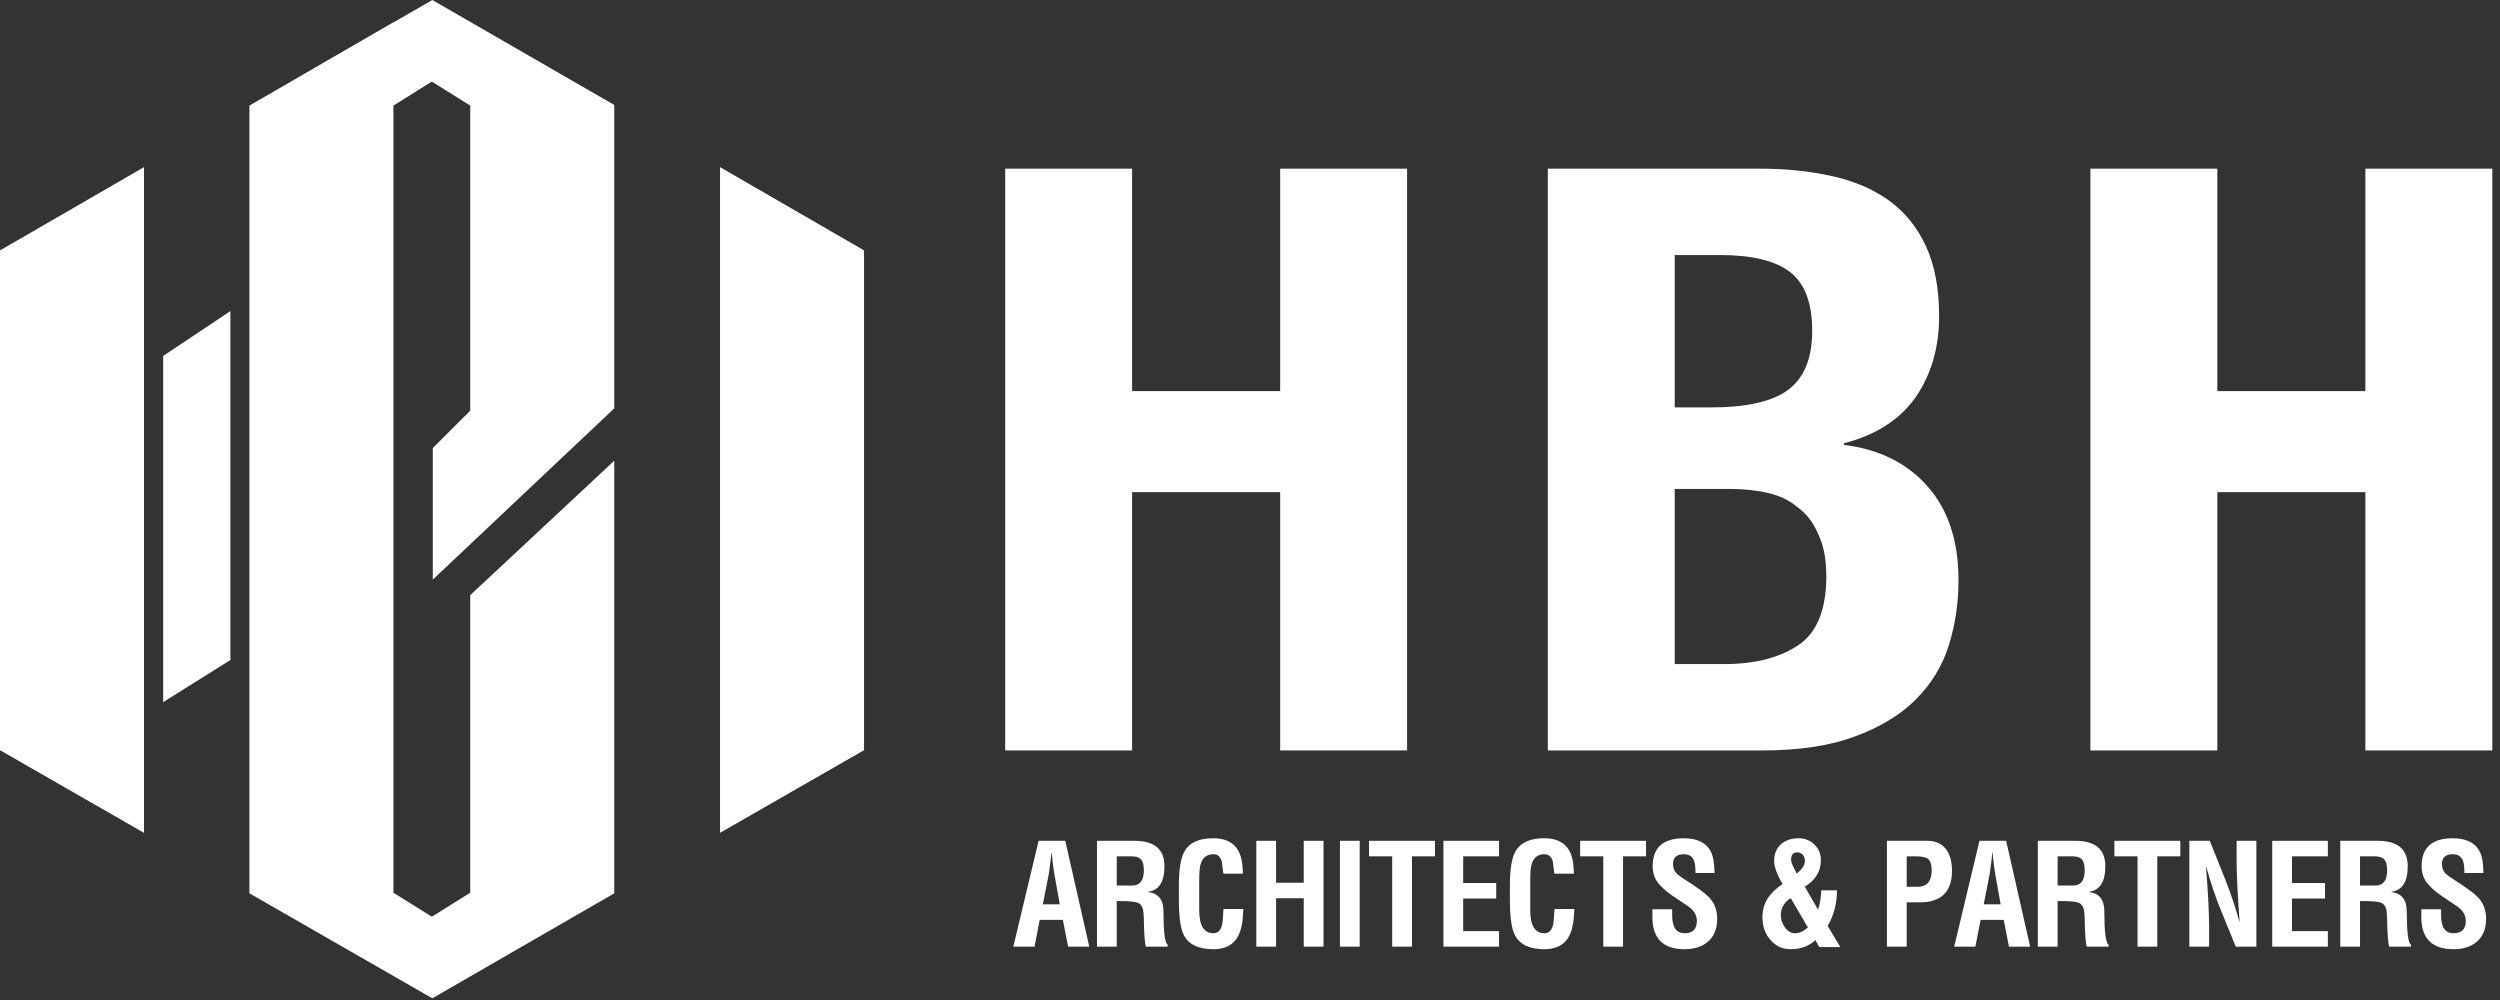 <svg width="130" height="52" viewBox="0 0 130 52" fill="none" xmlns="http://www.w3.org/2000/svg">
<rect x="0" y="0" width="130" height="52" fill="#333333" stroke="none"/>
<path d="M52.27 8.771V39.023H58.869V25.592H66.569V39.023H73.168V8.771H66.569V20.338H58.869V8.771H52.27Z" fill="white"/>
<path d="M87.085 34.532V25.423H89.927C90.66 25.423 91.332 25.493 91.943 25.635C92.554 25.776 93.073 26.03 93.501 26.397C93.96 26.736 94.311 27.202 94.555 27.796C94.83 28.36 94.968 29.081 94.968 29.956C94.968 31.708 94.479 32.908 93.501 33.558C92.523 34.207 91.24 34.532 89.651 34.532H87.085ZM87.085 21.186V13.263H89.468C91.118 13.263 92.325 13.559 93.089 14.152C93.853 14.746 94.234 15.762 94.234 17.203C94.234 18.644 93.807 19.675 92.951 20.296C92.126 20.889 90.797 21.186 88.964 21.186H87.085ZM80.486 8.771V39.023H91.622C93.547 39.023 95.151 38.783 96.434 38.303C97.748 37.823 98.802 37.187 99.597 36.397C100.422 35.577 101.002 34.631 101.338 33.558C101.674 32.484 101.842 31.355 101.842 30.168C101.842 28.134 101.308 26.51 100.238 25.296C99.169 24.081 97.718 23.361 95.884 23.135V23.05C97.534 22.626 98.772 21.835 99.597 20.677C100.422 19.491 100.834 18.079 100.834 16.44C100.834 15 100.605 13.785 100.147 12.797C99.688 11.808 99.047 11.017 98.222 10.424C97.397 9.831 96.404 9.407 95.243 9.153C94.112 8.899 92.875 8.771 91.531 8.771H80.486Z" fill="white"/>
<path d="M108.701 8.771V39.023H115.301V25.592H123V39.023H129.6V8.771H123V20.338H115.301V8.771H108.701Z" fill="white"/>
<path d="M53.794 49.226H52.693L54.007 43.722H55.394L56.642 49.226H55.541L55.269 47.832H54.066L53.794 49.226ZM54.535 45.461L54.227 47.025H55.108L54.829 45.461C54.785 45.222 54.751 44.967 54.726 44.698C54.721 44.615 54.709 44.493 54.69 44.331H54.675C54.655 44.581 54.609 44.958 54.535 45.461Z" fill="white"/>
<path d="M58.254 46.856H58.071V49.226H57.043V43.722H58.988C60.03 43.722 60.551 44.162 60.551 45.043C60.551 45.85 60.27 46.293 59.707 46.371V46.386C60.236 46.455 60.5 46.787 60.5 47.384C60.5 48.451 60.573 49.031 60.72 49.124V49.226H59.59C59.531 49.065 59.494 48.6 59.48 47.832C59.475 47.573 59.46 47.392 59.436 47.289C59.382 47.093 59.279 46.973 59.127 46.929C58.961 46.88 58.67 46.856 58.254 46.856ZM58.071 44.529V46.049H58.878C59.279 46.049 59.48 45.784 59.48 45.256C59.48 44.967 59.421 44.769 59.303 44.661C59.206 44.573 59.049 44.529 58.834 44.529H58.071Z" fill="white"/>
<path d="M63.621 47.267H64.656C64.651 47.335 64.644 47.441 64.634 47.583C64.605 48.14 64.485 48.561 64.275 48.845C64.025 49.187 63.634 49.359 63.1 49.359C62.332 49.359 61.821 49.119 61.566 48.639C61.39 48.302 61.302 47.695 61.302 46.819V46.034C61.302 45.202 61.398 44.617 61.588 44.28C61.848 43.815 62.352 43.585 63.1 43.59C64.025 43.595 64.527 44.069 64.605 45.014C64.624 45.234 64.632 45.373 64.627 45.432H63.614C63.565 45.021 63.538 44.808 63.533 44.794C63.46 44.544 63.316 44.419 63.1 44.419C62.753 44.419 62.528 44.598 62.425 44.955C62.381 45.112 62.359 45.395 62.359 45.806V47.333C62.359 48.13 62.606 48.529 63.1 48.529C63.34 48.529 63.494 48.363 63.563 48.03C63.572 47.986 63.592 47.732 63.621 47.267Z" fill="white"/>
<path d="M66.356 49.226H65.329V43.722H66.356V45.902H67.795V43.722H68.823V49.226H67.795V46.709H66.356V49.226Z" fill="white"/>
<path d="M70.704 49.226H69.676V43.722H70.704V49.226Z" fill="white"/>
<path d="M71.19 44.529V43.722H74.618V44.529H73.422V49.226H72.394V44.529H71.19Z" fill="white"/>
<path d="M77.95 49.226H75.058V43.722H77.95V44.529H76.086V45.916H77.803V46.724H76.086V48.419H77.95V49.226Z" fill="white"/>
<path d="M80.834 47.267H81.869C81.864 47.335 81.857 47.441 81.847 47.583C81.818 48.14 81.698 48.561 81.487 48.845C81.238 49.187 80.846 49.359 80.313 49.359C79.545 49.359 79.034 49.119 78.779 48.639C78.603 48.302 78.515 47.695 78.515 46.819V46.034C78.515 45.202 78.61 44.617 78.801 44.28C79.061 43.815 79.564 43.585 80.313 43.59C81.238 43.595 81.739 44.069 81.818 45.014C81.837 45.234 81.845 45.373 81.84 45.432H80.827C80.778 45.021 80.751 44.808 80.746 44.794C80.673 44.544 80.528 44.419 80.313 44.419C79.966 44.419 79.741 44.598 79.638 44.955C79.594 45.112 79.572 45.395 79.572 45.806V47.333C79.572 48.13 79.819 48.529 80.313 48.529C80.553 48.529 80.707 48.363 80.775 48.03C80.785 47.986 80.805 47.732 80.834 47.267Z" fill="white"/>
<path d="M82.168 44.529V43.722H85.595V44.529H84.399V49.226H83.371V44.529H82.168Z" fill="white"/>
<path d="M89.154 45.395H88.164C88.168 45.097 88.142 44.879 88.083 44.742C87.995 44.527 87.821 44.419 87.562 44.419C87.185 44.419 86.997 44.59 86.997 44.933C86.997 45.119 87.053 45.276 87.165 45.403C87.239 45.481 87.378 45.586 87.584 45.718C88.195 46.105 88.611 46.406 88.832 46.621C89.14 46.924 89.294 47.309 89.294 47.773C89.294 48.282 89.14 48.674 88.832 48.948C88.528 49.222 88.117 49.359 87.599 49.359C86.483 49.359 85.925 48.801 85.925 47.685V47.282H86.953V47.605C86.953 48.221 87.168 48.529 87.599 48.529C88.024 48.529 88.237 48.314 88.237 47.883C88.237 47.605 88.1 47.362 87.826 47.157C87.537 46.966 87.251 46.773 86.967 46.577C86.625 46.342 86.368 46.11 86.197 45.88C86.025 45.645 85.94 45.366 85.94 45.043C85.94 44.074 86.478 43.59 87.555 43.59C88.259 43.59 88.729 43.822 88.964 44.287C89.086 44.522 89.15 44.891 89.154 45.395Z" fill="white"/>
<path d="M93.431 45.425C93.715 45.2 93.856 44.977 93.856 44.757C93.856 44.635 93.82 44.534 93.746 44.456C93.673 44.373 93.587 44.329 93.489 44.324C93.255 44.314 93.137 44.434 93.137 44.684C93.137 44.791 93.174 44.918 93.247 45.065C93.306 45.187 93.367 45.307 93.431 45.425ZM93.849 46.107L94.539 47.304C94.637 47 94.693 46.665 94.708 46.298H95.522C95.522 46.978 95.361 47.595 95.038 48.148L95.698 49.248H94.598L94.4 48.882C94.067 49.2 93.639 49.359 93.115 49.359C92.694 49.359 92.344 49.2 92.066 48.882C91.787 48.563 91.647 48.17 91.647 47.7C91.647 47.318 91.743 46.983 91.933 46.694C92.09 46.455 92.342 46.212 92.689 45.968C92.401 45.469 92.256 45.072 92.256 44.779C92.256 44.378 92.391 44.072 92.66 43.861C92.89 43.68 93.179 43.59 93.526 43.59C93.834 43.59 94.101 43.69 94.326 43.891C94.566 44.111 94.686 44.392 94.686 44.735C94.686 45.307 94.407 45.765 93.849 46.107ZM94.01 48.228L93.123 46.709C93.015 46.753 92.905 46.849 92.792 46.995C92.665 47.176 92.601 47.367 92.601 47.568C92.601 47.793 92.667 48.003 92.799 48.199C92.946 48.419 93.127 48.529 93.343 48.529C93.563 48.529 93.785 48.429 94.01 48.228Z" fill="white"/>
<path d="M99.148 44.529V46.115H99.698C100.197 46.115 100.447 45.828 100.447 45.256C100.447 44.958 100.381 44.757 100.249 44.654C100.136 44.571 99.926 44.529 99.618 44.529H99.148ZM99.148 49.226H98.12V43.722H100.219C100.674 43.722 101.012 43.886 101.232 44.214C101.413 44.483 101.504 44.84 101.504 45.285C101.504 45.882 101.333 46.318 100.99 46.592C100.711 46.812 100.327 46.922 99.838 46.922H99.148V49.226Z" fill="white"/>
<path d="M102.72 49.226H101.619L102.932 43.722H104.32L105.567 49.226H104.466L104.195 47.832H102.991L102.72 49.226ZM103.461 45.461L103.153 47.025H104.033L103.754 45.461C103.71 45.222 103.676 44.967 103.652 44.698C103.647 44.615 103.635 44.493 103.615 44.331H103.6C103.581 44.581 103.534 44.958 103.461 45.461Z" fill="white"/>
<path d="M107.179 46.856H106.996V49.226H105.968V43.722H107.913C108.956 43.722 109.477 44.162 109.477 45.043C109.477 45.85 109.195 46.293 108.633 46.371V46.386C109.161 46.455 109.425 46.787 109.425 47.384C109.425 48.451 109.499 49.031 109.645 49.124V49.226H108.515C108.456 49.065 108.42 48.6 108.405 47.832C108.4 47.573 108.386 47.392 108.361 47.289C108.307 47.093 108.204 46.973 108.053 46.929C107.886 46.88 107.595 46.856 107.179 46.856ZM106.996 44.529V46.049H107.803C108.204 46.049 108.405 45.784 108.405 45.256C108.405 44.967 108.346 44.769 108.229 44.661C108.131 44.573 107.975 44.529 107.759 44.529H106.996Z" fill="white"/>
<path d="M109.949 44.529V43.722H113.376V44.529H112.18V49.226H111.152V44.529H109.949Z" fill="white"/>
<path d="M116.305 44.801V43.722H117.332V49.226H116.26L115.461 47.267C115.201 46.631 114.957 45.902 114.727 45.08H114.712C114.82 46.416 114.873 47.453 114.873 48.192V49.226H113.846V43.722H114.91L115.71 45.726C115.984 46.416 116.229 47.145 116.444 47.913H116.459C116.356 46.513 116.305 45.476 116.305 44.801Z" fill="white"/>
<path d="M121.048 49.226H118.156V43.722H121.048V44.529H119.184V45.916H120.901V46.724H119.184V48.419H121.048V49.226Z" fill="white"/>
<path d="M122.905 46.856H122.721V49.226H121.694V43.722H123.639C124.681 43.722 125.202 44.162 125.202 45.043C125.202 45.85 124.921 46.293 124.358 46.371V46.386C124.886 46.455 125.151 46.787 125.151 47.384C125.151 48.451 125.224 49.031 125.371 49.124V49.226H124.241C124.182 49.065 124.145 48.6 124.131 47.832C124.126 47.573 124.111 47.392 124.087 47.289C124.033 47.093 123.93 46.973 123.778 46.929C123.612 46.88 123.321 46.856 122.905 46.856ZM122.721 44.529V46.049H123.529C123.93 46.049 124.131 45.784 124.131 45.256C124.131 44.967 124.072 44.769 123.954 44.661C123.857 44.573 123.7 44.529 123.485 44.529H122.721Z" fill="white"/>
<path d="M129.138 45.395H128.148C128.152 45.097 128.125 44.879 128.067 44.742C127.979 44.527 127.805 44.419 127.546 44.419C127.169 44.419 126.981 44.59 126.981 44.933C126.981 45.119 127.037 45.276 127.149 45.403C127.223 45.481 127.362 45.586 127.568 45.718C128.179 46.105 128.595 46.406 128.815 46.621C129.124 46.924 129.278 47.309 129.278 47.773C129.278 48.282 129.124 48.674 128.815 48.948C128.512 49.222 128.101 49.359 127.582 49.359C126.467 49.359 125.909 48.801 125.909 47.685V47.282H126.937V47.605C126.937 48.221 127.152 48.529 127.582 48.529C128.008 48.529 128.221 48.314 128.221 47.883C128.221 47.605 128.084 47.362 127.81 47.157C127.521 46.966 127.235 46.773 126.951 46.577C126.609 46.342 126.352 46.11 126.181 45.88C126.009 45.645 125.924 45.366 125.924 45.043C125.924 44.074 126.462 43.59 127.538 43.59C128.243 43.59 128.713 43.822 128.947 44.287C129.07 44.522 129.133 44.891 129.138 45.395Z" fill="white"/>
<path fill-rule="evenodd" clip-rule="evenodd" d="M31.941 21.235V5.458L22.48 0L20.458 1.167V1.157L12.97 5.49V5.491V46.453L22.48 51.912L31.941 46.453V23.959L24.452 30.947V46.421L22.455 47.669L20.458 46.421V5.491L22.455 4.243L24.452 5.491V21.356L22.505 23.303V30.139L31.941 21.235ZM44.93 13.021V39.01L37.442 43.307V38.977V8.691L44.93 13.021ZM0 13.021V39.01L7.488 43.308V38.977V8.691L0 13.021ZM8.486 36.511V18.509L11.981 16.175V34.32L8.486 36.511Z" fill="white"/>
</svg>
